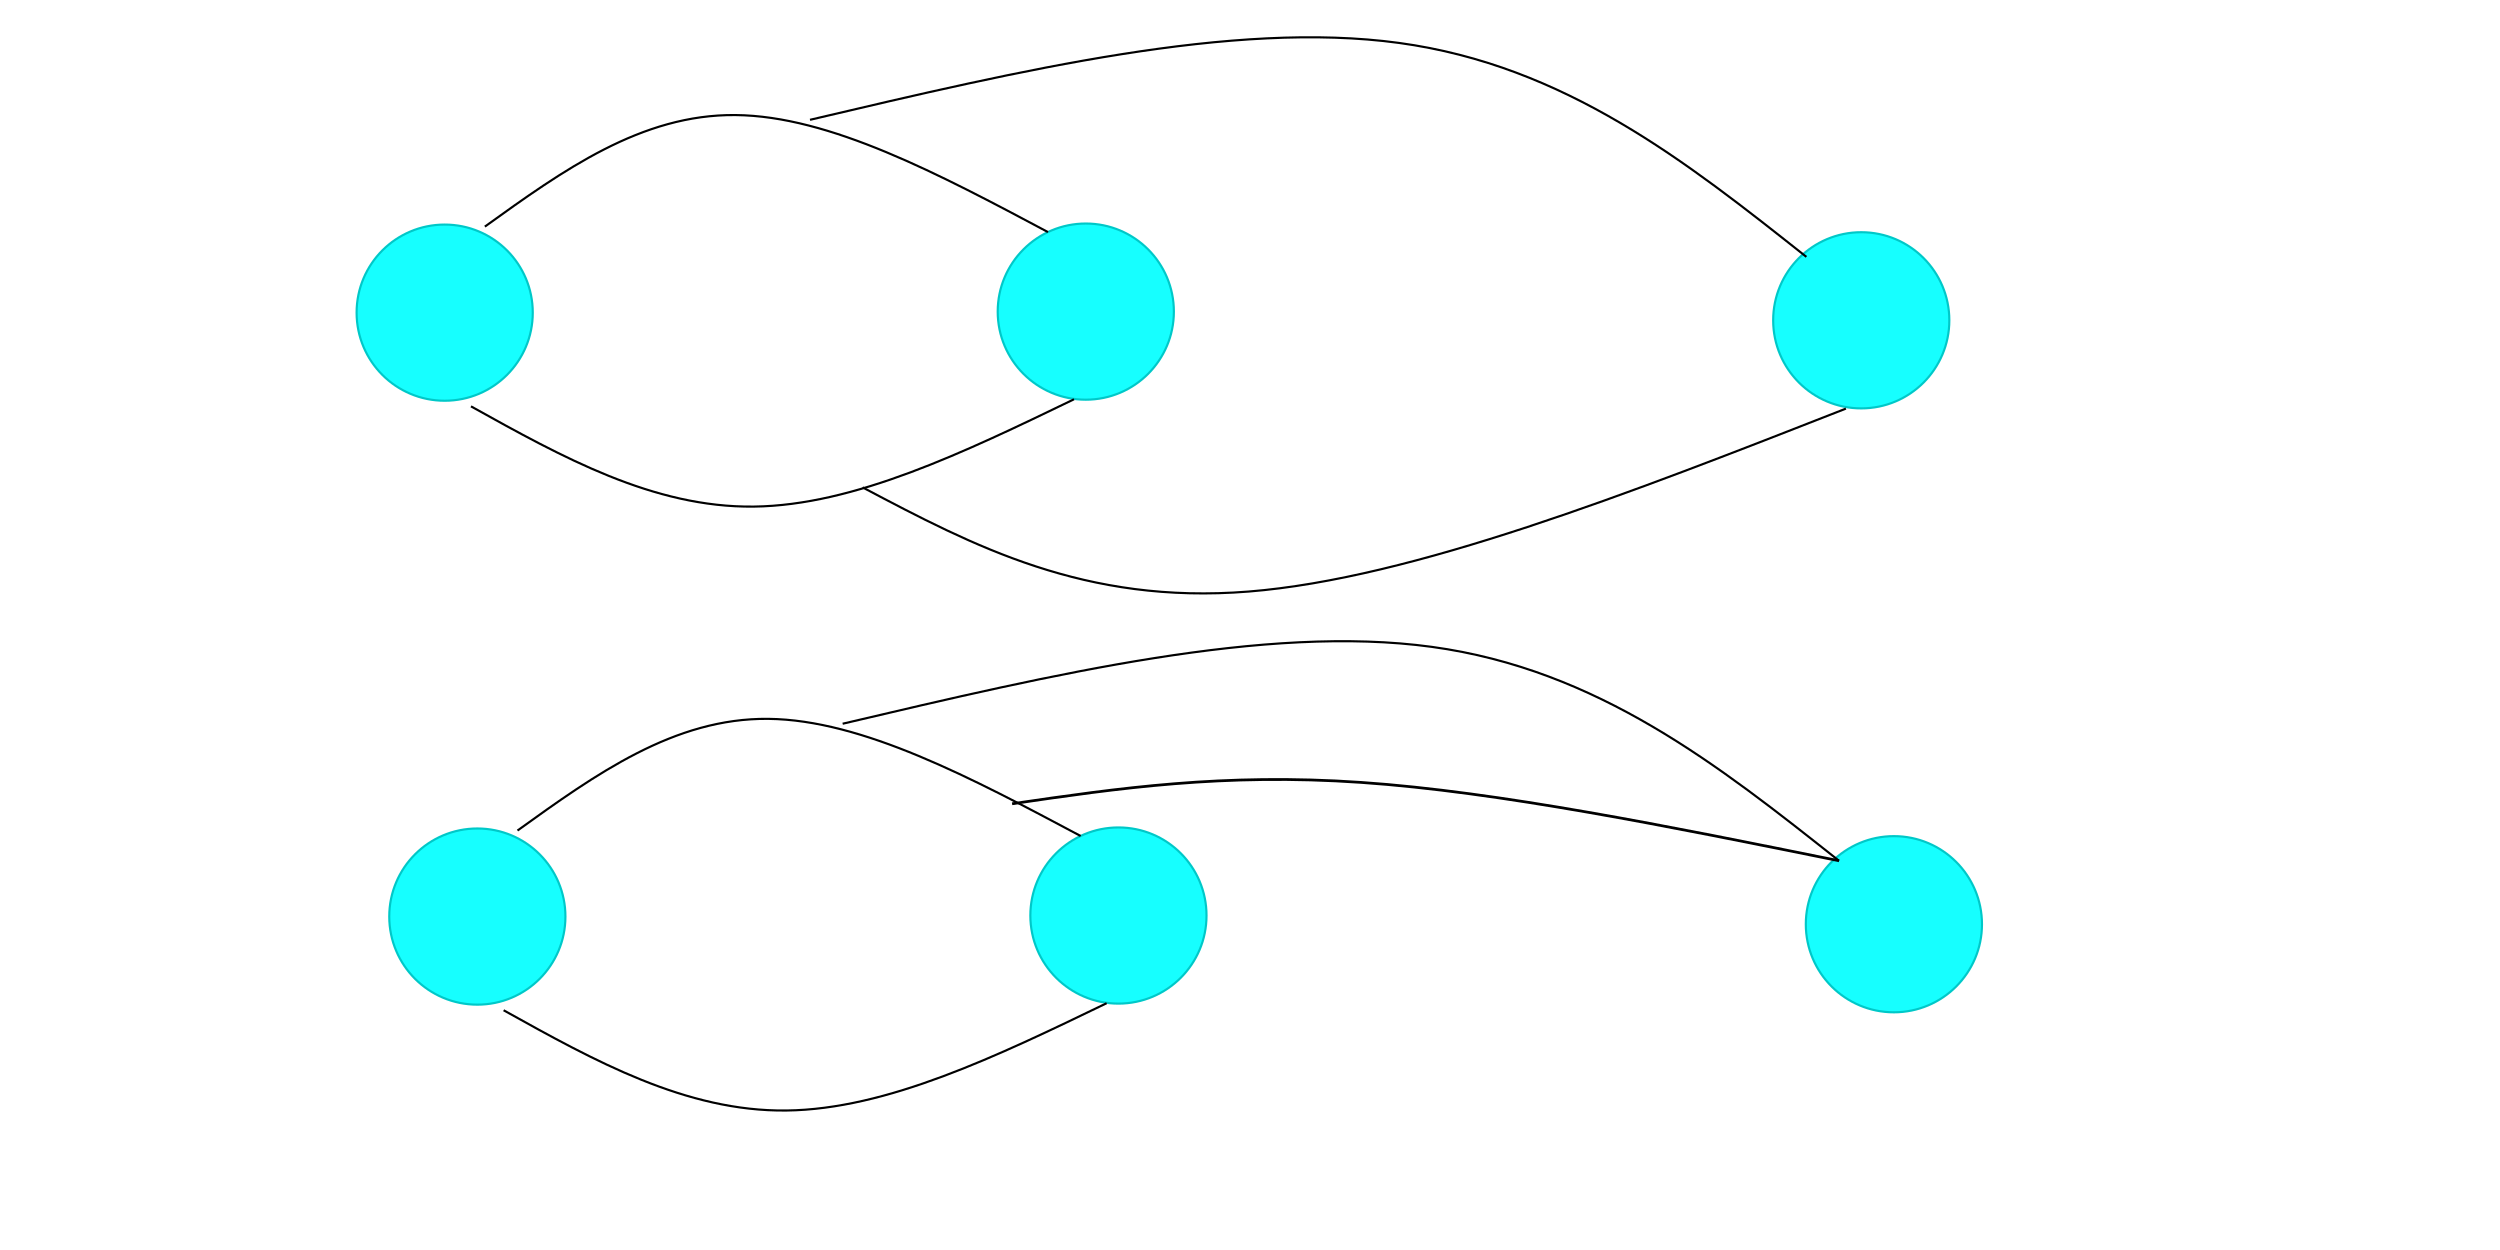 <?xml version="1.0" encoding="UTF-8" standalone="no"?>
<!-- Created with Inkscape (http://www.inkscape.org/) -->

<svg
   width="240mm"
   height="120mm"
   viewBox="0 0 240 120"
   version="1.1"
   id="svg8"
   inkscape:version="1.1 (1:1.1+202105261517+ce6663b3b7)"
   sodipodi:docname="trans.svg"
   xmlns:inkscape="http://www.inkscape.org/namespaces/inkscape"
   xmlns:sodipodi="http://sodipodi.sourceforge.net/DTD/sodipodi-0.dtd"
   xmlns="http://www.w3.org/2000/svg"
   xmlns:svg="http://www.w3.org/2000/svg"
   xmlns:rdf="http://www.w3.org/1999/02/22-rdf-syntax-ns#"
   xmlns:cc="http://creativecommons.org/ns#"
   xmlns:dc="http://purl.org/dc/elements/1.1/">
  <defs
     id="defs2">
    <inkscape:path-effect
       effect="bspline"
       id="path-effect1282"
       is_visible="true"
       lpeversion="1"
       weight="33.333"
       steps="2"
       helper_size="0"
       apply_no_weight="true"
       apply_with_weight="true"
       only_selected="false" />
    <inkscape:path-effect
       effect="bspline"
       id="path-effect1158"
       is_visible="true"
       lpeversion="1"
       weight="33.333"
       steps="2"
       helper_size="0"
       apply_no_weight="true"
       apply_with_weight="true"
       only_selected="false" />
    <inkscape:path-effect
       effect="bspline"
       id="path-effect1154"
       is_visible="true"
       lpeversion="1"
       weight="33.333"
       steps="2"
       helper_size="0"
       apply_no_weight="true"
       apply_with_weight="true"
       only_selected="false" />
    <inkscape:path-effect
       effect="bspline"
       id="path-effect1150"
       is_visible="true"
       lpeversion="1"
       weight="33.333"
       steps="2"
       helper_size="0"
       apply_no_weight="true"
       apply_with_weight="true"
       only_selected="false" />
    <inkscape:path-effect
       effect="bspline"
       id="path-effect1146"
       is_visible="true"
       lpeversion="1"
       weight="33.333"
       steps="2"
       helper_size="0"
       apply_no_weight="true"
       apply_with_weight="true"
       only_selected="false" />
    <inkscape:path-effect
       effect="bspline"
       id="path-effect1005"
       is_visible="true"
       lpeversion="1"
       weight="33.333"
       steps="2"
       helper_size="0"
       apply_no_weight="true"
       apply_with_weight="true"
       only_selected="false" />
    <inkscape:path-effect
       effect="bspline"
       id="path-effect1001"
       is_visible="true"
       lpeversion="1"
       weight="33.333"
       steps="2"
       helper_size="0"
       apply_no_weight="true"
       apply_with_weight="true"
       only_selected="false" />
    <inkscape:path-effect
       effect="bspline"
       id="path-effect997"
       is_visible="true"
       lpeversion="1"
       weight="33.333"
       steps="2"
       helper_size="0"
       apply_no_weight="true"
       apply_with_weight="true"
       only_selected="false" />
    <inkscape:path-effect
       effect="bspline"
       id="path-effect993"
       is_visible="true"
       lpeversion="1"
       weight="33.333"
       steps="2"
       helper_size="0"
       apply_no_weight="true"
       apply_with_weight="true"
       only_selected="false" />
  </defs>
  <sodipodi:namedview
     id="base"
     pagecolor="#ffffff"
     bordercolor="#666666"
     borderopacity="1.0"
     inkscape:pageopacity="0.0"
     inkscape:pageshadow="2"
     inkscape:zoom="0.99437388"
     inkscape:cx="284.09837"
     inkscape:cy="183.53258"
     inkscape:document-units="mm"
     inkscape:current-layer="layer1"
     showgrid="false"
     showborder="true"
     width="200mm"
     showguides="true"
     inkscape:guide-bbox="true"
     inkscape:window-width="1920"
     inkscape:window-height="1050"
     inkscape:window-x="0"
     inkscape:window-y="30"
     inkscape:window-maximized="1"
     inkscape:pagecheckerboard="0">
    <inkscape:grid
       type="xygrid"
       id="grid815"
       units="mm"
       spacingx="10"
       spacingy="10"
       empspacing="4"
       dotted="false" />
  </sodipodi:namedview>
  <g
     inkscape:label="Layer 1"
     inkscape:groupmode="layer"
     id="layer1"
     transform="translate(0,-177)">
    <circle
       style="fill:#00ffff;fill-opacity:0.914;stroke:#00c8c8;stroke-width:0.208"
       id="path845"
       cx="42.69"
       cy="207.015"
       r="8.456" />
    <circle
       style="fill:#00ffff;fill-opacity:0.914;stroke:#00c8c8;stroke-width:0.208"
       id="path845-3"
       cx="104.236"
       cy="206.915"
       r="8.456" />
    <circle
       style="fill:#00ffff;fill-opacity:0.914;stroke:#00c8c8;stroke-width:0.208"
       id="path845-6"
       cx="178.68"
       cy="207.749"
       r="8.456" />
    <path
       style="fill:none;stroke:#000000;stroke-width:0.207px;stroke-linecap:butt;stroke-linejoin:miter;stroke-opacity:1"
       d="m 46.545,198.756 c 7.524,-5.41 15.016,-10.798 24.064,-10.71 9.048,0.087 19.499,5.648 29.994,11.232"
       id="path991"
       inkscape:path-effect="#path-effect993"
       inkscape:original-d="m 46.544614,198.75624 c 7.524212,-5.41005 15.016275,-10.79724 22.572017,-16.23078 10.540346,5.60826 20.991095,11.1687 31.486329,16.75273"
       sodipodi:nodetypes="ccc" />
    <path
       style="fill:none;stroke:#000000;stroke-width:0.207px;stroke-linecap:butt;stroke-linejoin:miter;stroke-opacity:1"
       d="m 103.102,215.333 c -10.545,5.093 -21.091,10.187 -30.739,10.3 -9.648,0.113 -18.399,-4.755 -27.15,-9.624"
       id="path995"
       inkscape:path-effect="#path-effect997"
       inkscape:original-d="M 103.10166,215.33303 C 92.556411,220.42669 82.010953,225.52014 71.465286,230.61339 62.714392,225.7453 53.963638,220.8772 45.212503,216.00879" />
    <path
       style="fill:none;stroke:#000000;stroke-width:0.207px;stroke-linecap:butt;stroke-linejoin:miter;stroke-opacity:1"
       d="m 77.76,188.502 c 20.316,-4.781 40.632,-9.562 56.56,-7.379 15.929,2.183 27.524,11.371 39.092,20.537"
       id="path999"
       inkscape:path-effect="#path-effect1001"
       inkscape:original-d="m 77.760079,188.50198 c 20.315947,-4.78063 40.631691,-9.56146 60.947221,-14.34251 11.52504,9.1673 23.1371,18.33402 34.70533,27.50071" />
    <path
       style="fill:none;stroke:#000000;stroke-width:0.207px;stroke-linecap:butt;stroke-linejoin:miter;stroke-opacity:1"
       d="m 177.208,216.226 c -20.803,8.151 -41.606,16.302 -57.339,17.563 -15.733,1.261 -26.396,-4.369 -37.06,-9.999"
       id="path1003"
       inkscape:path-effect="#path-effect1005"
       inkscape:original-d="m 177.20808,216.22559 c -20.80271,8.15134 -41.60561,16.30247 -62.40874,24.45341 -10.6634,-5.62981 -21.326573,-11.25961 -31.990173,-16.88972" />
    <circle
       style="fill:#00ffff;fill-opacity:0.914;stroke:#00c8c8;stroke-width:0.208"
       id="path845-7"
       cx="45.825"
       cy="264.991"
       r="8.456" />
    <circle
       style="fill:#00ffff;fill-opacity:0.914;stroke:#00c8c8;stroke-width:0.208"
       id="path845-3-5"
       cx="107.37"
       cy="264.891"
       r="8.456" />
    <circle
       style="fill:#00ffff;fill-opacity:0.914;stroke:#00c8c8;stroke-width:0.208"
       id="path845-6-3"
       cx="181.814"
       cy="265.726"
       r="8.456" />
    <path
       style="fill:none;stroke:#000000;stroke-width:0.207px;stroke-linecap:butt;stroke-linejoin:miter;stroke-opacity:1"
       d="m 49.679,256.732 c 7.524,-5.41 15.048,-10.821 24.08,-10.722 9.032,0.099 19.483,5.659 29.978,11.244"
       id="path991-5"
       inkscape:path-effect="#path-effect1146"
       inkscape:original-d="m 49.67871,256.73247 c 7.524212,-5.41005 15.048217,-10.82031 22.572017,-16.23078 10.55295,5.58457 20.991095,11.1687 31.486333,16.75273" />
    <path
       style="fill:none;stroke:#000000;stroke-width:0.207px;stroke-linecap:butt;stroke-linejoin:miter;stroke-opacity:1"
       d="m 106.236,273.309 c -10.545,5.093 -21.091,10.187 -30.739,10.3 -9.648,0.113 -18.399,-4.755 -27.15,-9.624"
       id="path995-6"
       inkscape:path-effect="#path-effect1150"
       inkscape:original-d="m 106.23576,273.30926 c -10.545253,5.09366 -21.090711,10.18711 -31.636378,15.28036 -8.750894,-4.86809 -17.501648,-9.73619 -26.252783,-14.6046" />
    <path
       style="fill:none;stroke:#000000;stroke-width:0.207px;stroke-linecap:butt;stroke-linejoin:miter;stroke-opacity:1"
       d="m 80.894,246.478 c 20.316,-4.781 40.632,-9.562 56.56,-7.379 15.929,2.183 27.524,11.371 39.092,20.537"
       id="path999-2"
       inkscape:path-effect="#path-effect1154"
       inkscape:original-d="m 80.894175,246.47821 c 20.315945,-4.78063 40.631695,-9.56146 60.947225,-14.34251 11.52504,9.1673 23.1371,18.33402 34.70533,27.50071" />
    <path
       style="fill:none;stroke:#000000;stroke-width:0.265px;stroke-linecap:butt;stroke-linejoin:miter;stroke-opacity:1"
       d="m 176.547,259.636 c -16.327,-3.306 -32.655,-6.613 -45.886,-7.525 -13.231,-0.913 -23.365,0.568 -33.5,2.05"
       id="path1280"
       inkscape:path-effect="#path-effect1282"
       inkscape:original-d="m 176.54673,259.63641 c -16.32724,-3.30603 -32.65475,-6.61231 -48.98252,-9.91887 -10.13434,1.48142 -20.26855,2.96252 -30.403218,4.44338" />
  </g>
</svg>
